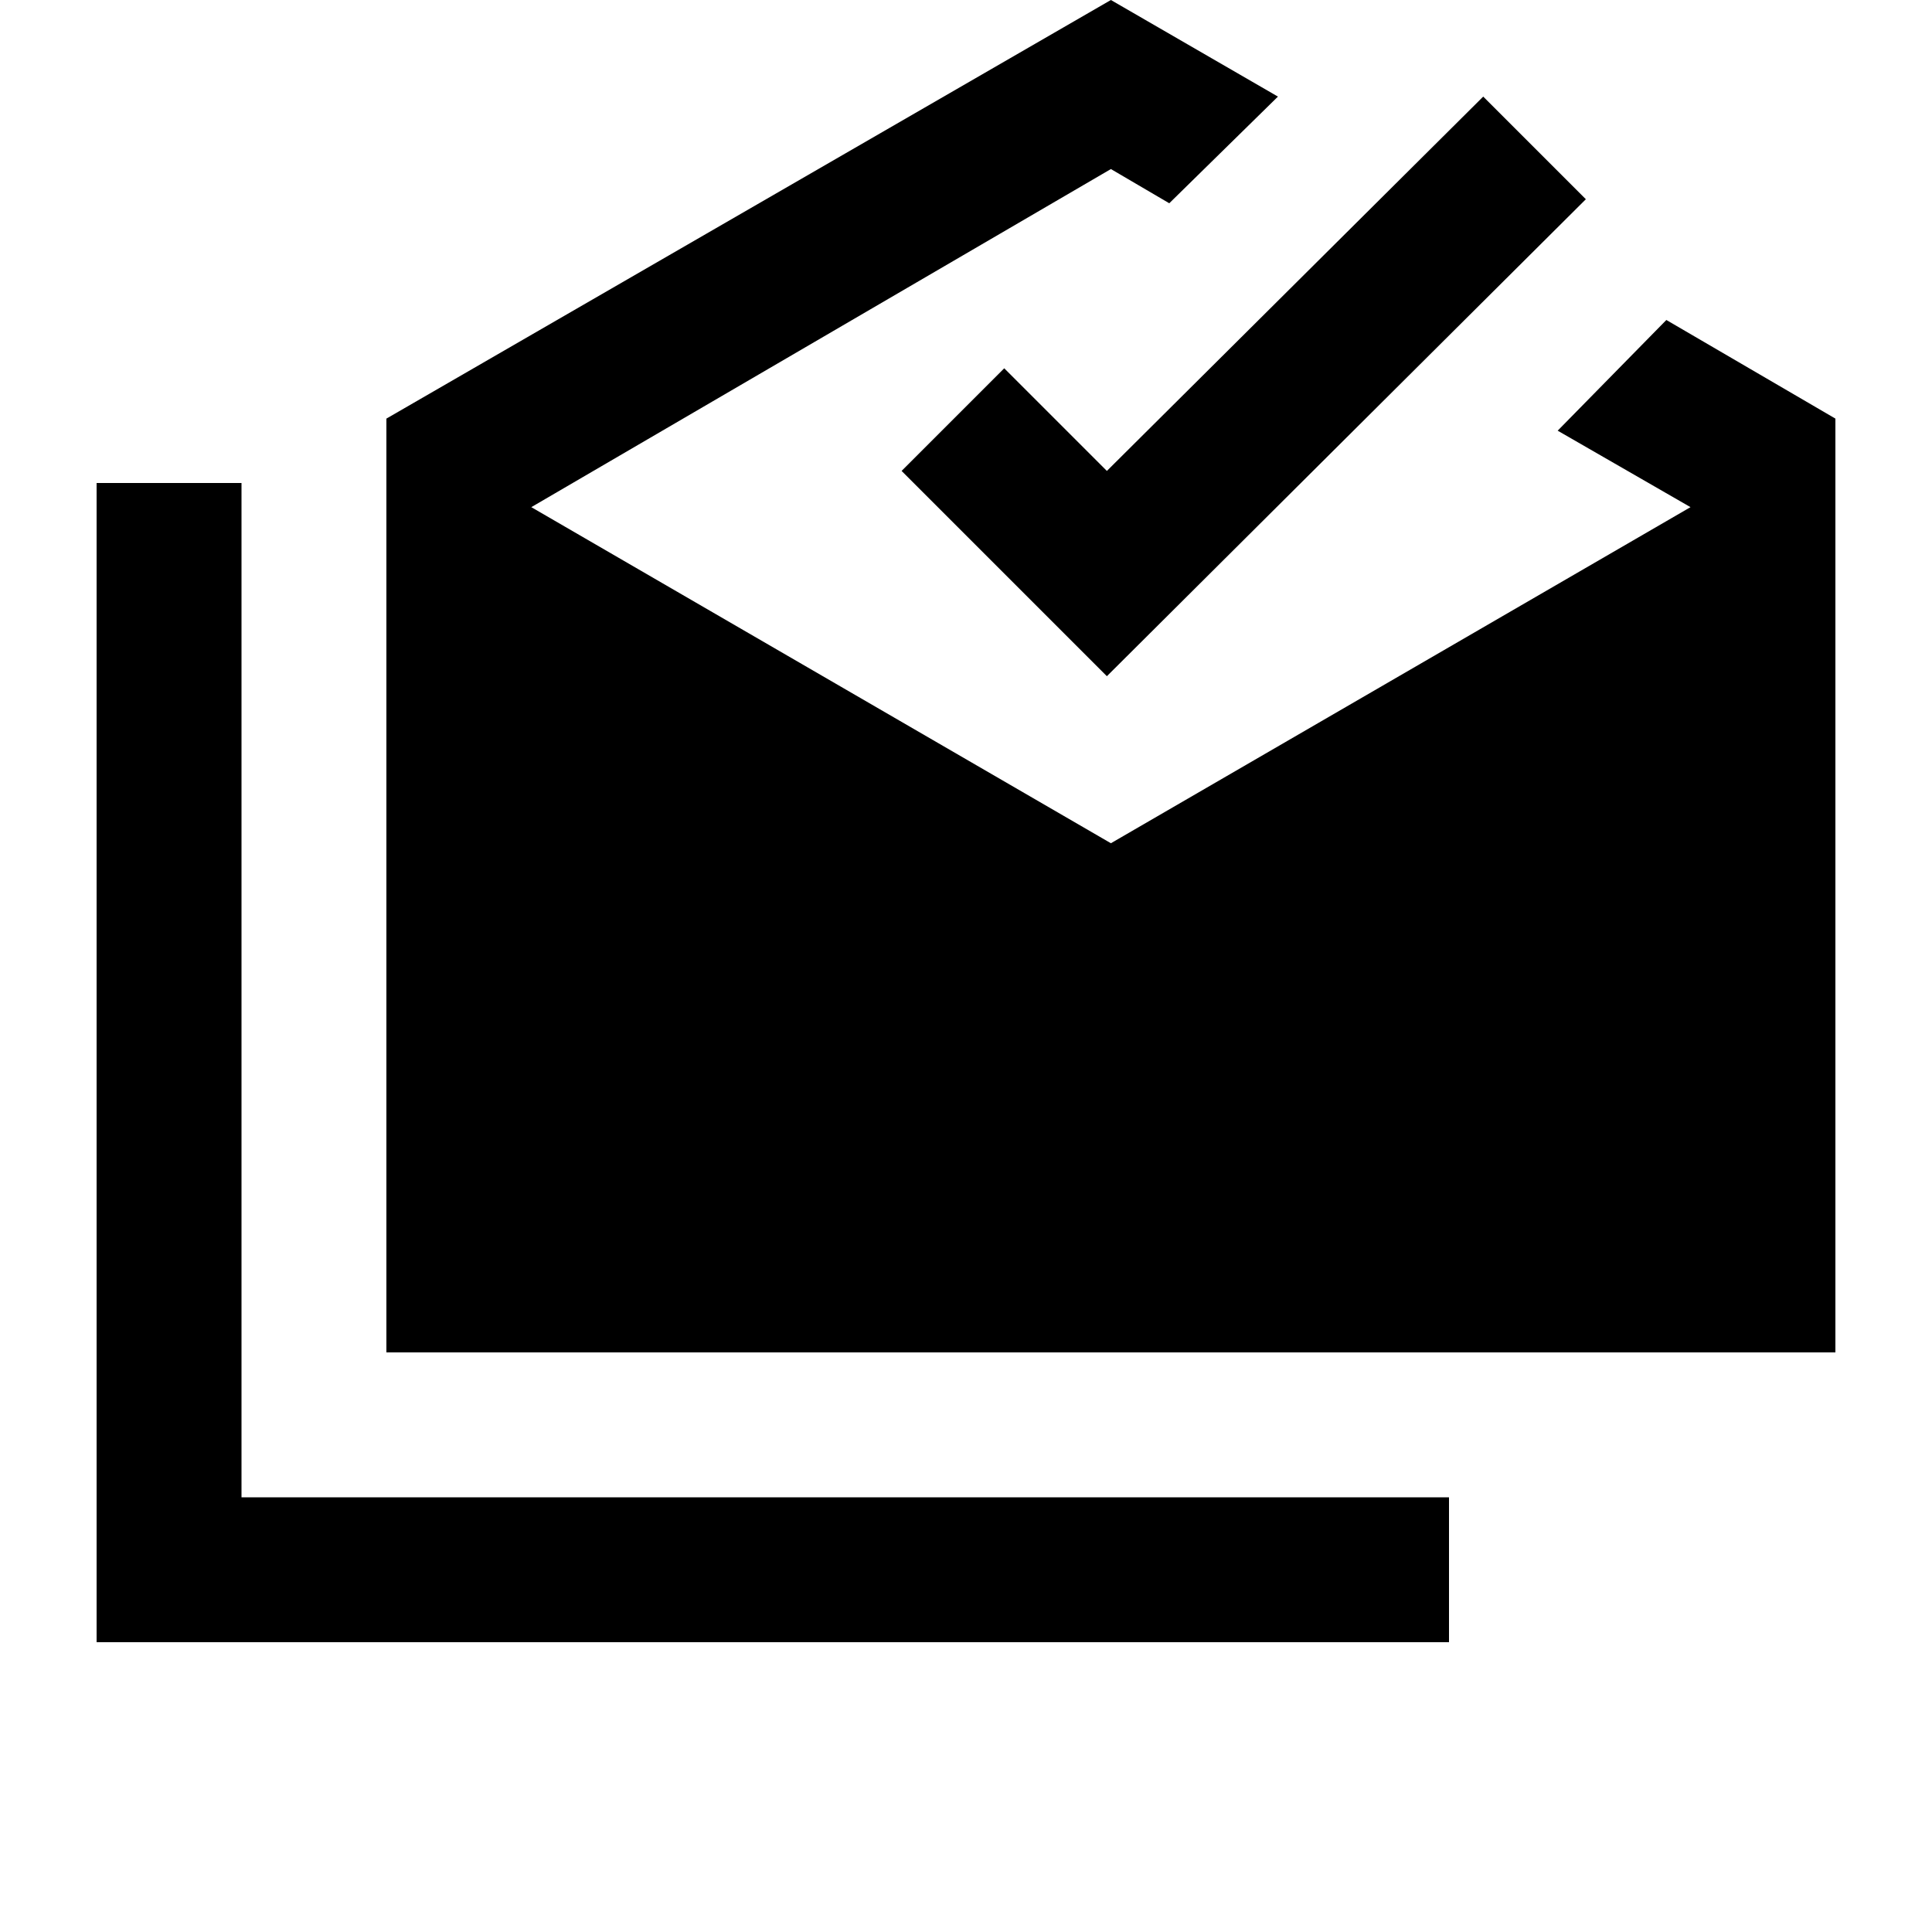 <svg xmlns="http://www.w3.org/2000/svg" height="20" viewBox="0 -960 960 960" width="20"><path d="M48-144v-576h72v504h600v72H48Zm144-144v-464l360-208 83 48-54 53-29-17-288 168 288 167 288-167-66-38 54-55 84 49v464H192Zm358-336L448-726l51-51 51 51 187-186 51 51-238 237Z"/></svg>